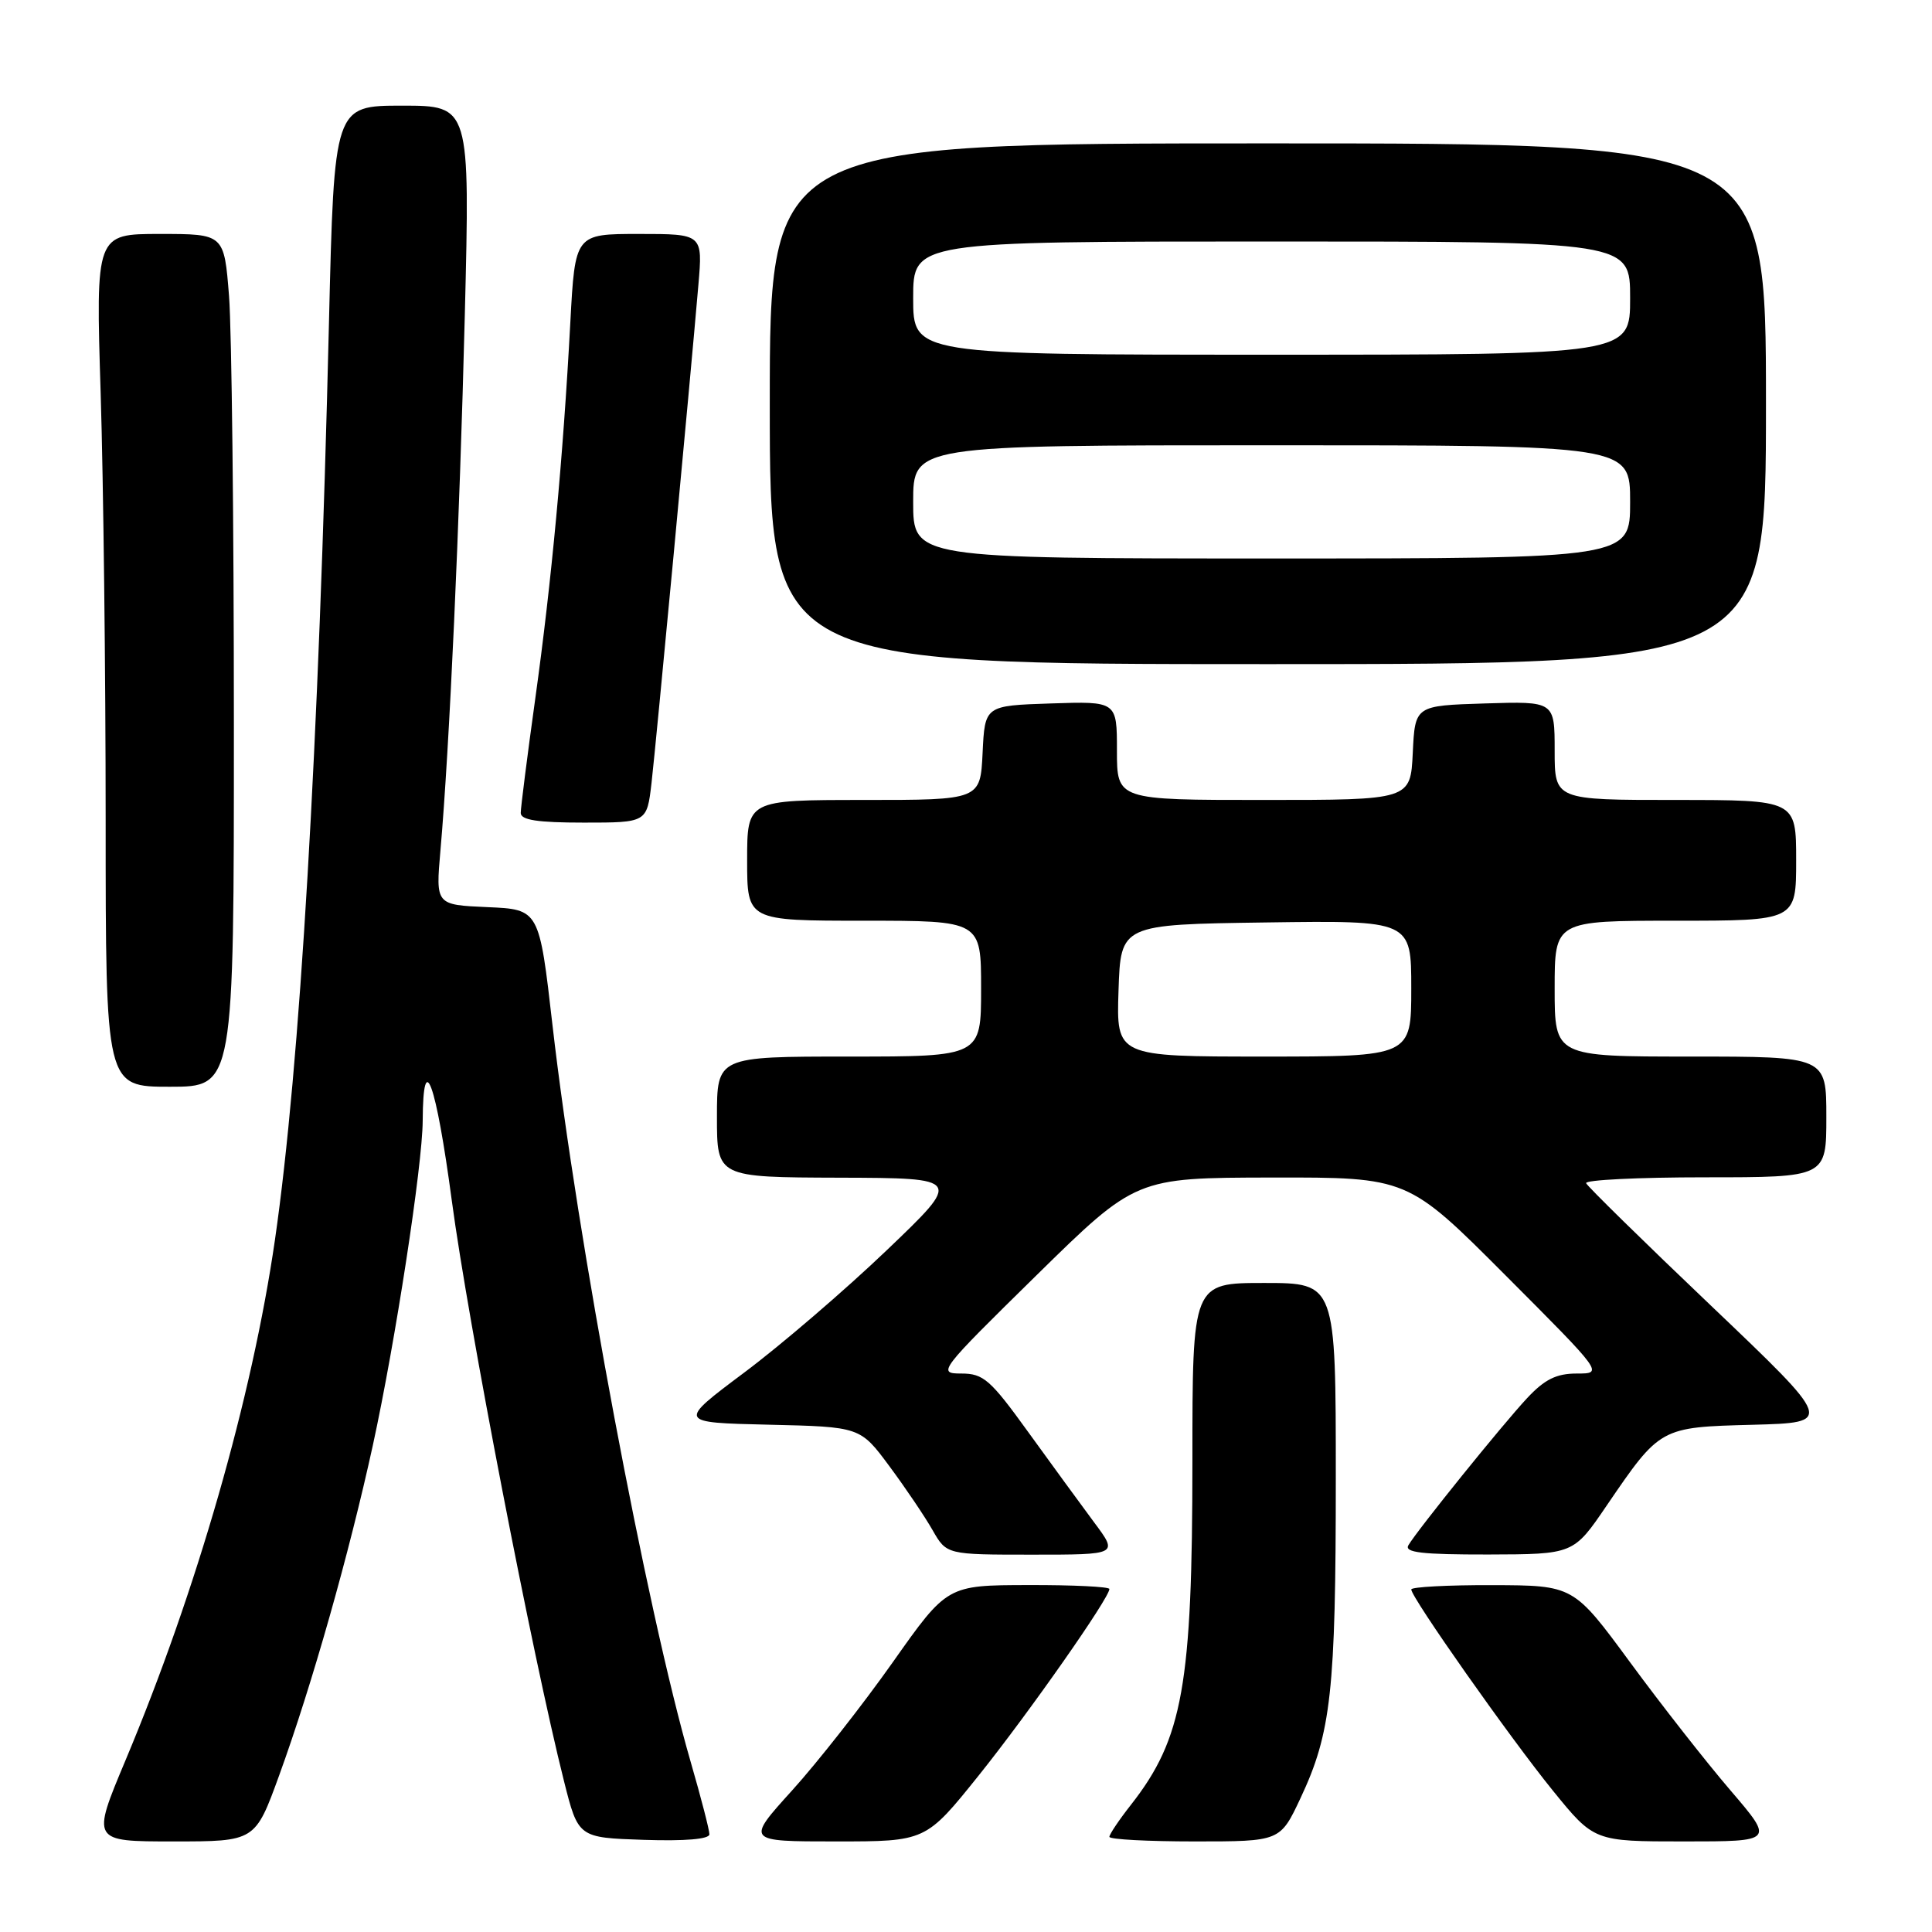 <?xml version="1.0" encoding="UTF-8" standalone="no"?>
<!DOCTYPE svg PUBLIC "-//W3C//DTD SVG 1.1//EN" "http://www.w3.org/Graphics/SVG/1.1/DTD/svg11.dtd" >
<svg xmlns="http://www.w3.org/2000/svg" xmlns:xlink="http://www.w3.org/1999/xlink" version="1.1" viewBox="0 0 256 256">
 <g >
 <path fill="currentColor"
d=" M 36.99 235.25 C 41.33 223.30 46.26 205.90 49.41 191.48 C 52.40 177.75 55.98 154.42 56.01 148.50 C 56.06 138.70 57.77 143.41 59.87 159.12 C 62.02 175.21 70.58 219.51 74.73 236.00 C 76.62 243.50 76.62 243.50 85.31 243.79 C 90.76 243.97 94.00 243.70 94.00 243.05 C 94.00 242.49 92.89 238.19 91.53 233.50 C 85.66 213.24 76.47 164.27 73.21 135.86 C 71.45 120.50 71.45 120.50 64.59 120.20 C 57.73 119.90 57.73 119.90 58.36 112.70 C 59.56 99.04 60.90 69.42 61.59 41.75 C 62.28 14.00 62.28 14.00 53.28 14.00 C 44.28 14.00 44.28 14.00 43.59 42.75 C 42.25 99.01 39.75 141.38 36.43 164.30 C 33.40 185.21 26.06 210.78 16.63 233.25 C 12.12 244.00 12.12 244.00 22.97 244.00 C 33.81 244.00 33.81 244.00 36.99 235.25 Z  M 129.69 235.25 C 136.31 226.99 147.00 211.74 147.00 210.55 C 147.00 210.25 142.16 210.01 136.25 210.03 C 125.50 210.05 125.50 210.05 118.28 220.28 C 114.31 225.90 108.31 233.54 104.95 237.25 C 98.84 244.00 98.84 244.00 110.76 244.00 C 122.67 244.00 122.67 244.00 129.69 235.25 Z  M 172.33 238.25 C 176.39 229.61 177.00 224.10 177.00 195.86 C 177.00 170.00 177.00 170.00 167.50 170.00 C 158.00 170.00 158.00 170.00 158.00 193.55 C 158.00 223.29 156.74 230.36 149.86 239.14 C 148.28 241.15 147.00 243.06 147.00 243.39 C 147.00 243.73 152.09 244.00 158.32 244.00 C 169.63 244.00 169.63 244.00 172.33 238.25 Z  M 229.30 237.24 C 226.11 233.52 220.12 225.88 216.00 220.27 C 208.50 210.07 208.50 210.07 197.75 210.04 C 191.84 210.02 187.00 210.28 187.00 210.61 C 187.00 211.68 200.07 230.25 205.75 237.25 C 211.23 244.00 211.23 244.00 223.16 244.00 C 235.09 244.00 235.09 244.00 229.30 237.24 Z  M 145.00 201.75 C 143.26 199.41 139.32 194.01 136.24 189.75 C 131.22 182.79 130.31 182.00 127.37 182.00 C 124.17 182.00 124.42 181.67 137.29 169.03 C 150.50 156.06 150.50 156.06 168.51 156.03 C 186.53 156.00 186.53 156.00 199.50 169.00 C 212.47 182.00 212.47 182.00 208.93 182.00 C 206.23 182.00 204.68 182.77 202.36 185.25 C 199.08 188.76 187.83 202.71 186.62 204.75 C 186.05 205.72 188.41 205.99 197.19 205.98 C 208.50 205.95 208.50 205.95 212.87 199.53 C 219.99 189.10 219.95 189.11 232.26 188.79 C 242.97 188.50 242.97 188.50 226.74 173.03 C 217.81 164.53 210.35 157.21 210.17 156.78 C 209.98 156.35 217.07 156.00 225.92 156.00 C 242.00 156.00 242.00 156.00 242.00 148.00 C 242.00 140.00 242.00 140.00 224.00 140.00 C 206.00 140.00 206.00 140.00 206.00 131.00 C 206.00 122.00 206.00 122.00 222.00 122.00 C 238.00 122.00 238.00 122.00 238.00 114.00 C 238.00 106.00 238.00 106.00 222.00 106.00 C 206.00 106.00 206.00 106.00 206.00 99.46 C 206.00 92.92 206.00 92.92 196.75 93.21 C 187.50 93.50 187.50 93.50 187.20 99.75 C 186.90 106.00 186.90 106.00 167.45 106.00 C 148.00 106.00 148.00 106.00 148.00 99.46 C 148.00 92.92 148.00 92.92 139.25 93.21 C 130.50 93.50 130.50 93.50 130.20 99.75 C 129.90 106.00 129.90 106.00 114.45 106.00 C 99.00 106.00 99.00 106.00 99.00 114.00 C 99.00 122.00 99.00 122.00 114.50 122.00 C 130.00 122.00 130.00 122.00 130.00 131.00 C 130.00 140.00 130.00 140.00 112.50 140.00 C 95.00 140.00 95.00 140.00 95.00 148.00 C 95.00 156.00 95.00 156.00 111.25 156.05 C 127.50 156.10 127.50 156.10 117.50 165.66 C 112.00 170.92 103.51 178.21 98.63 181.86 C 89.76 188.50 89.76 188.50 101.87 188.78 C 113.98 189.06 113.98 189.06 117.85 194.28 C 119.98 197.15 122.55 200.96 123.57 202.75 C 125.43 206.00 125.43 206.00 136.80 206.00 C 148.17 206.00 148.17 206.00 145.00 201.75 Z  M 30.99 95.75 C 30.99 69.21 30.70 43.79 30.35 39.25 C 29.70 31.00 29.70 31.00 21.19 31.00 C 12.68 31.00 12.68 31.00 13.34 52.16 C 13.70 63.80 14.00 89.22 14.00 108.66 C 14.00 144.00 14.00 144.00 22.50 144.00 C 31.00 144.00 31.00 144.00 30.99 95.75 Z  M 86.33 103.75 C 86.93 98.55 91.43 50.76 92.54 37.75 C 93.12 31.00 93.12 31.00 84.66 31.00 C 76.20 31.00 76.20 31.00 75.57 42.75 C 74.61 60.70 73.08 77.07 70.94 92.47 C 69.87 100.16 69.00 107.02 69.00 107.72 C 69.00 108.66 71.24 109.00 77.36 109.00 C 85.72 109.00 85.72 109.00 86.33 103.75 Z  M 234.00 53.50 C 234.00 19.00 234.00 19.00 168.00 19.00 C 102.00 19.00 102.00 19.00 102.00 53.50 C 102.00 88.00 102.00 88.00 168.00 88.00 C 234.00 88.00 234.00 88.00 234.00 53.50 Z  M 148.21 131.25 C 148.50 122.50 148.50 122.50 167.75 122.23 C 187.00 121.96 187.00 121.96 187.00 130.98 C 187.00 140.00 187.00 140.00 167.46 140.00 C 147.92 140.00 147.92 140.00 148.21 131.25 Z  M 121.00 66.50 C 121.00 59.00 121.00 59.00 168.50 59.00 C 216.00 59.00 216.00 59.00 216.00 66.50 C 216.00 74.00 216.00 74.00 168.50 74.00 C 121.00 74.00 121.00 74.00 121.00 66.50 Z  M 121.00 39.50 C 121.00 32.00 121.00 32.00 168.50 32.00 C 216.00 32.00 216.00 32.00 216.00 39.50 C 216.00 47.00 216.00 47.00 168.50 47.00 C 121.00 47.00 121.00 47.00 121.00 39.50 Z "/>
</g>
</svg>